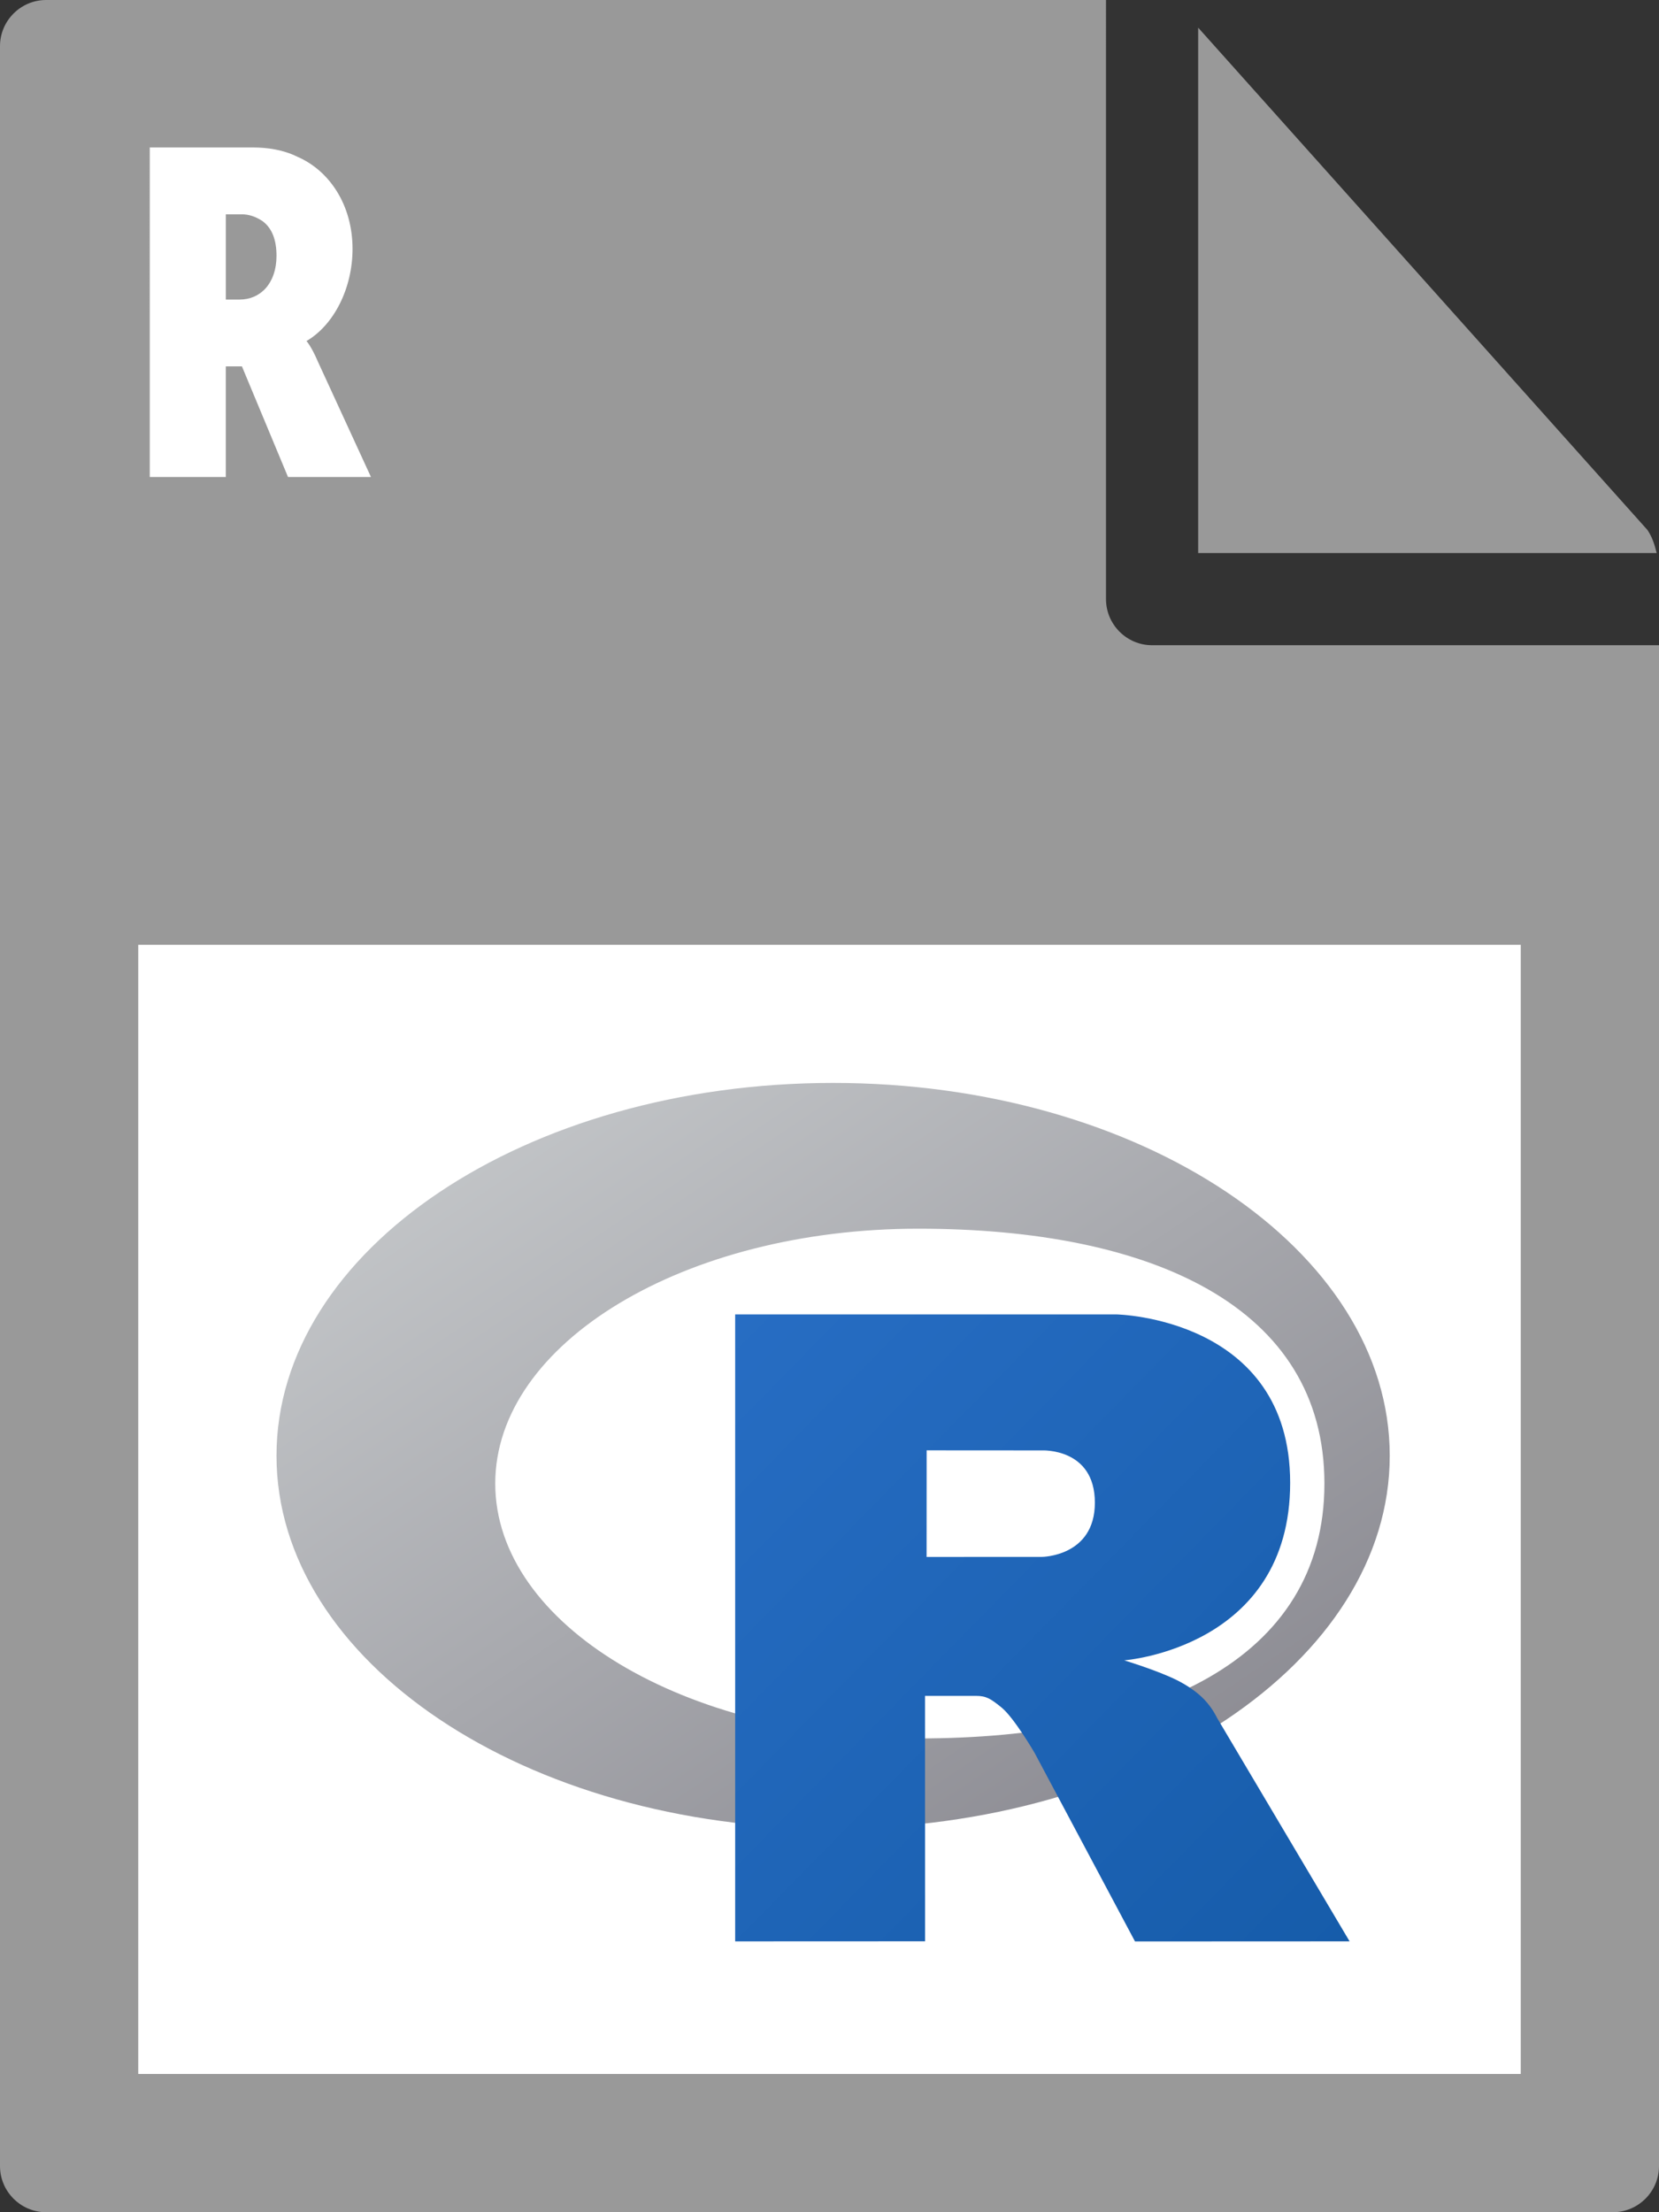 <?xml version="1.0" encoding="UTF-8"?>
<svg version="1.1" viewBox="0 0 72 96" xmlns="http://www.w3.org/2000/svg" xmlns:xlink="http://www.w3.org/1999/xlink">
<rect x="0" y="0" width="72" height="96" fill="#333333" stroke="none"/>
<defs>
<linearGradient id="b" x1=".741" x2="590.86" y1="3.666" y2="593.79" gradientTransform="scale(1.222 .818)" gradientUnits="userSpaceOnUse">
<stop stop-color="#cbced0" offset="0"/>
<stop stop-color="#84838b" offset="1"/>
</linearGradient>
<linearGradient id="a" x1="301.03" x2="703.07" y1="151.4" y2="553.44" gradientTransform="scale(.99 1.01)" gradientUnits="userSpaceOnUse">
<stop stop-color="#276dc3" offset="0"/>
<stop stop-color="#165caa" offset="1"/>
</linearGradient>
</defs>
<style>.st0{fill:#999}</style>
<path class="st0" d="M0 2v92c0 1.1.9 2 2 2h68c1.1 0 2-.9 2-2V28H50c-1.1 0-2-.9-2-2V0H2C.9 0 0 .9 0 2z"/>
<path class="st0" d="M71.9 24c-.1-.4-.2-.7-.4-1L52 1.2V24h19.9z"/>
<path d="m6 41h60v49h-60z" fill="#fff"/>
<path d="m6.5 6.4h4.5c0.6 0 1.3 0.1 1.9 0.4 1.4 0.6 2.4 2.1 2.4 4 0 1.7-0.8 3.3-2 4 0 0 0.2 0.2 0.5 0.9l2.3 5h-3.6l-2-4.8h-0.7v4.8h-3.3zm3.9 6.6c0.9 0 1.6-0.7 1.6-1.9 0-0.7-0.2-1.2-0.6-1.5-0.3-0.2-0.6-0.3-0.9-0.3h-0.7v3.7z" fill="#fff"/>
<g transform="matrix(.067 0 0 .067 11.94 46.793)" fill-rule="evenodd">
<path d="m361.45 485.94c-199.12 0-360.55-108.11-360.55-241.47s161.42-241.47 360.55-241.47c199.12 0 360.55 108.11 360.55 241.47s-161.42 241.47-360.55 241.47zm55.188-388.53c-151.35 0-274.05 73.908-274.05 165.08s122.7 165.08 274.05 165.08 263.05-50.529 263.05-165.08c0-114.51-111.7-165.08-263.05-165.08z" fill="url(#b)"/>
<path d="m550 377s21.822 6.585 34.5 13c4.399 2.226 12.01 6.668 17.5 12.5 5.378 5.712 8 11.5 8 11.5l86 145-139 0.062-65-122.06s-13.31-22.869-21.5-29.5c-6.832-5.531-9.745-7.5-16.5-7.5h-33.026l0.026 158.97-123 0.052v-406.09h247s112.5 2.029 112.5 109.06-107.5 115-107.5 115zm-53.5-135.98-74.463-0.048-0.037 69.05 74.5-0.024s34.5-0.107 34.5-35.125c0-35.722-34.5-33.853-34.5-33.853z" fill="url(#a)"/>
</g>
</svg>
